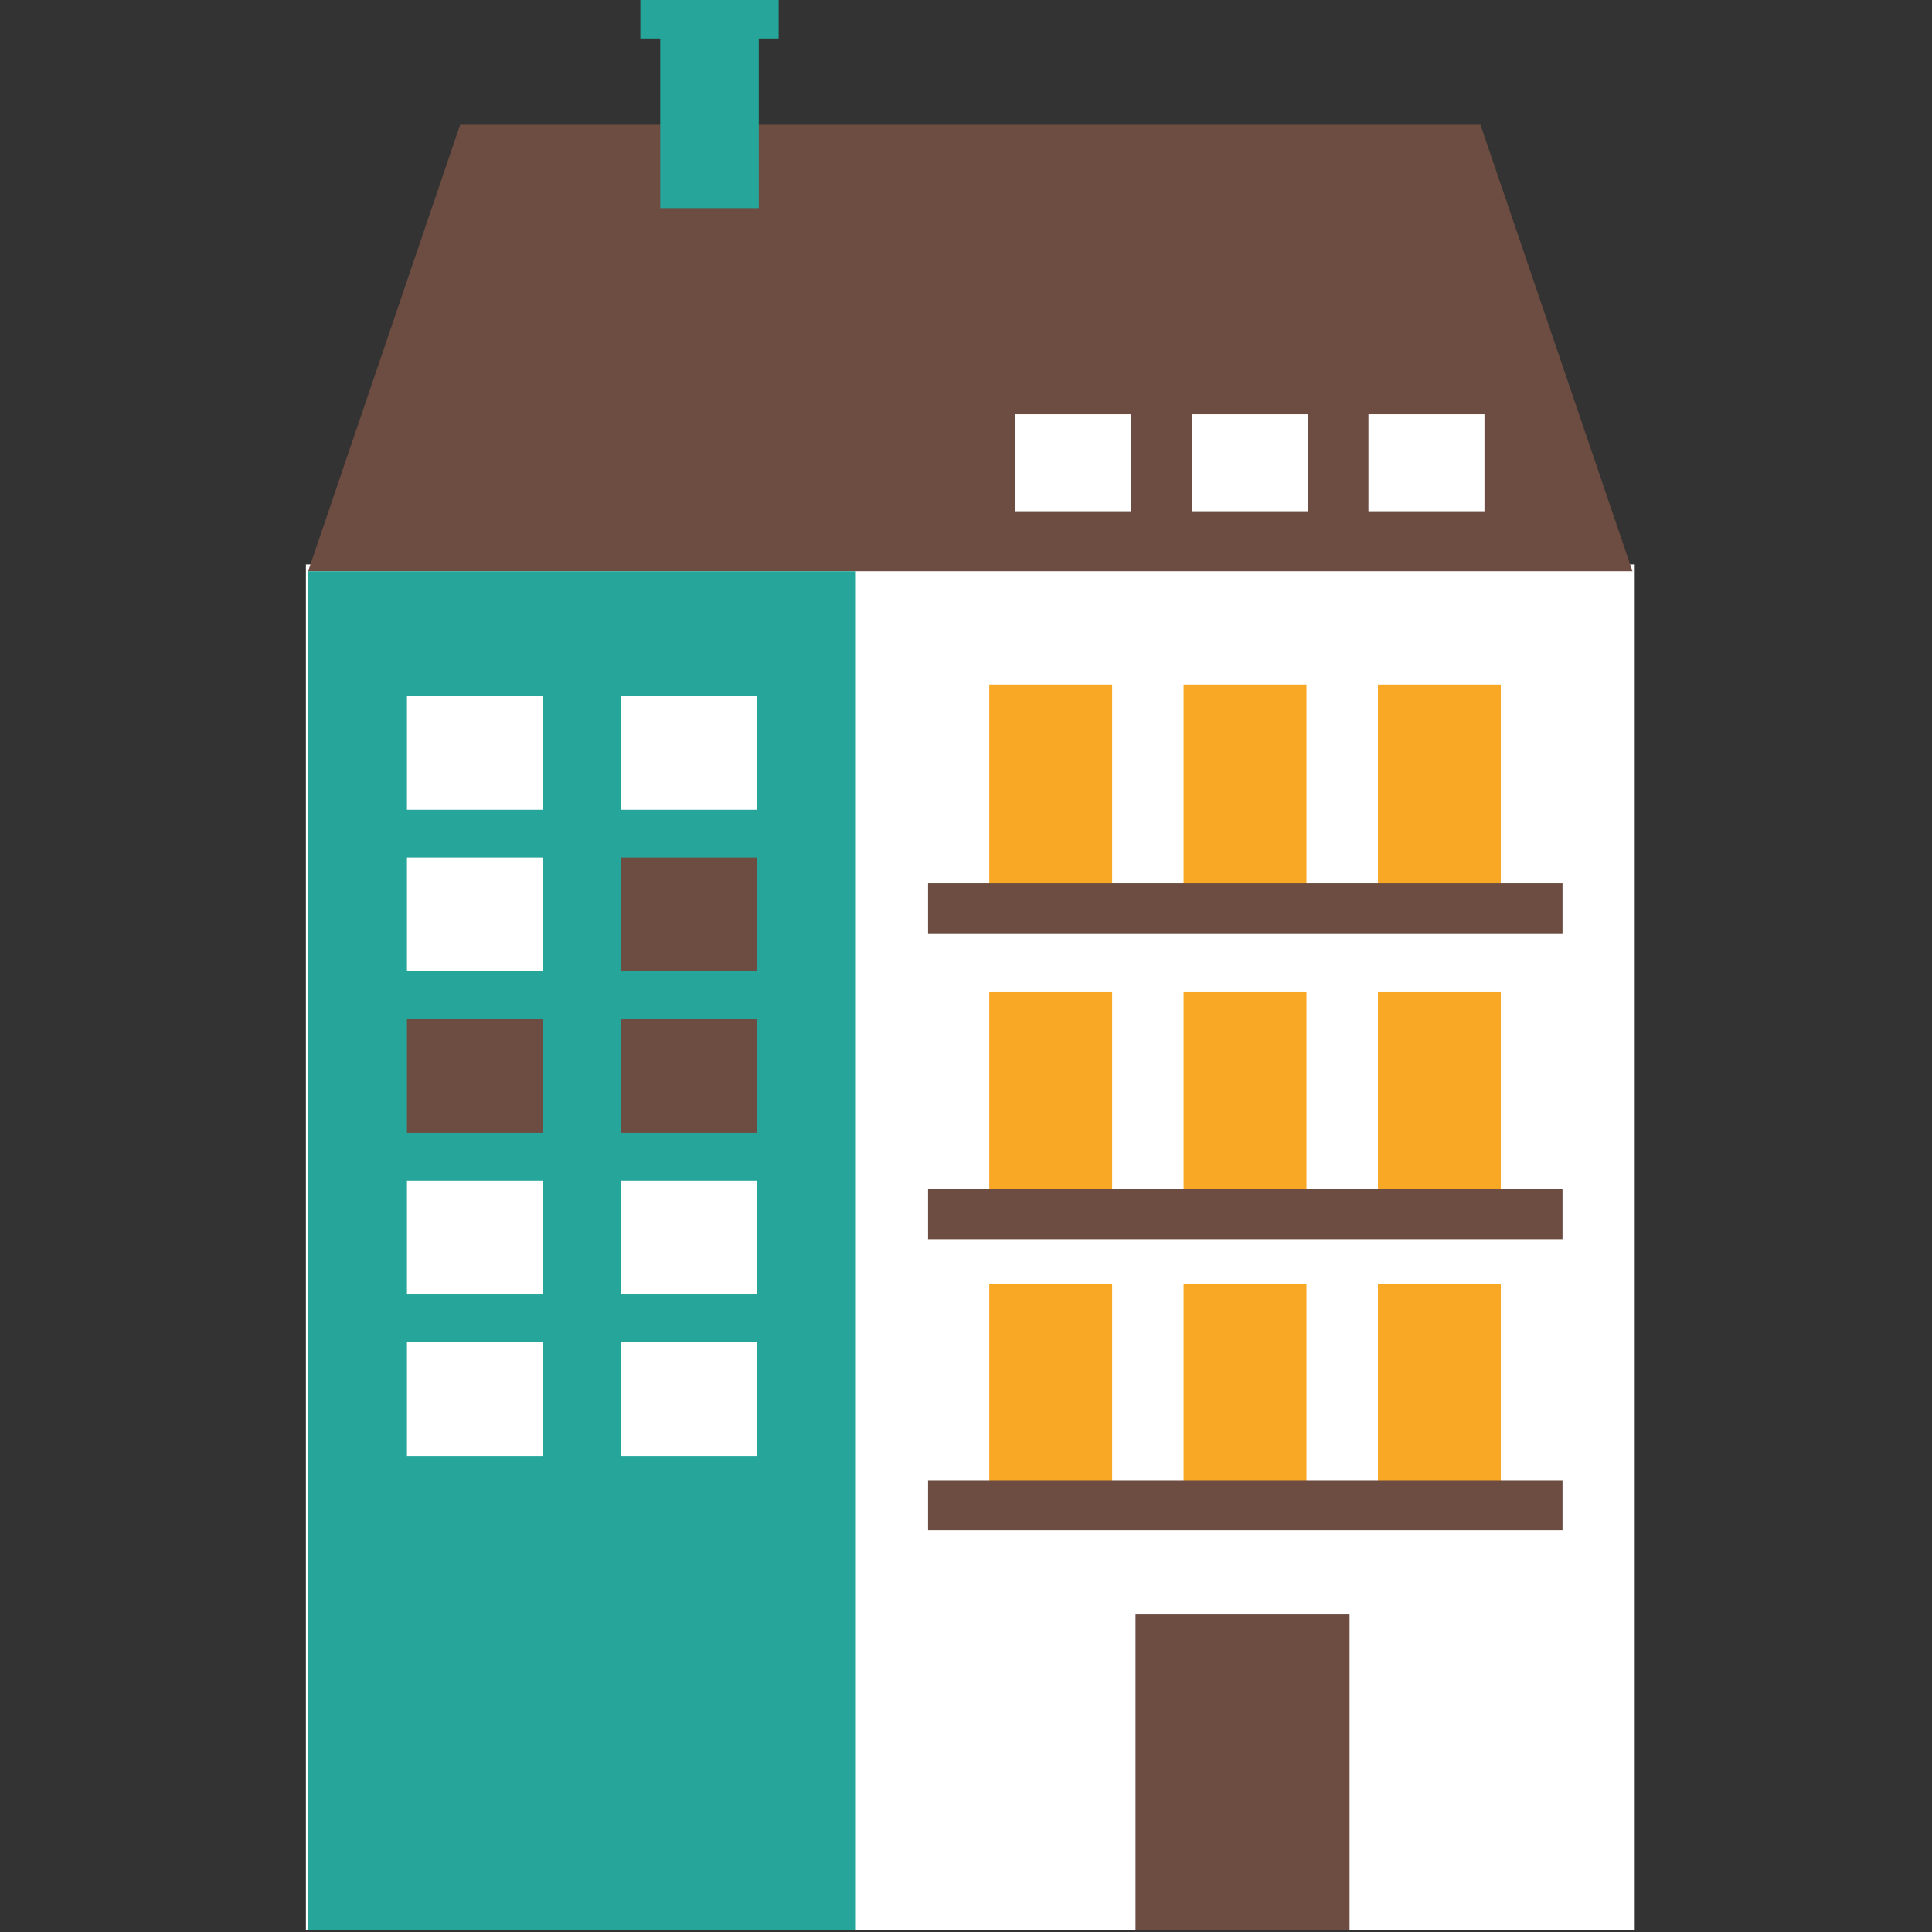 <?xml version="1.0" encoding="UTF-8"?>
<svg width="120px" height="120px" viewBox="0 0 120 120" version="1.1" xmlns="http://www.w3.org/2000/svg" xmlns:xlink="http://www.w3.org/1999/xlink">
    <rect x="0" y="0" width="120" height="120" fill="#333333" stroke="none"/>
    <!-- Generator: Sketch 51.1 (57501) - http://www.bohemiancoding.com/sketch -->
    <title>Apartment4</title>
    <desc>Created with Sketch.</desc>
    <defs></defs>
    <g id="Apartment4" stroke="none" stroke-width="1" fill="none" fill-rule="evenodd">
        <g id="Page-1" transform="translate(19, 0)">
            <polygon id="Fill-1" fill="#FFFFFF" points="0 119.871 82.535 119.871 82.535 35.059 0 35.059"></polygon>
            <polygon id="Fill-2" fill="#6D4C41" points="9.581 7.746 0.138 35.483 82.397 35.483 72.954 7.746"></polygon>
            <polygon id="Fill-3" fill="#26A69A" points="0.138 119.871 34.159 119.871 34.159 35.483 0.138 35.483"></polygon>
            <polygon id="Fill-4" fill="#F9A825" points="66.585 55.523 74.216 55.523 74.216 42.519 66.585 42.519"></polygon>
            <polygon id="Fill-5" fill="#F9A825" points="54.515 55.523 62.146 55.523 62.146 42.519 54.515 42.519"></polygon>
            <polygon id="Fill-6" fill="#F9A825" points="42.446 55.523 50.077 55.523 50.077 42.519 42.446 42.519"></polygon>
            <polygon id="Fill-7" fill="#F9A825" points="66.585 74.586 74.216 74.586 74.216 61.582 66.585 61.582"></polygon>
            <polygon id="Fill-8" fill="#F9A825" points="54.515 74.586 62.146 74.586 62.146 61.582 54.515 61.582"></polygon>
            <polygon id="Fill-9" fill="#F9A825" points="42.446 74.586 50.077 74.586 50.077 61.582 42.446 61.582"></polygon>
            <polygon id="Fill-10" fill="#F9A825" points="66.585 92.74 74.216 92.74 74.216 79.736 66.585 79.736"></polygon>
            <polygon id="Fill-11" fill="#F9A825" points="54.515 92.74 62.146 92.74 62.146 79.736 54.515 79.736"></polygon>
            <polygon id="Fill-12" fill="#F9A825" points="42.446 92.74 50.077 92.74 50.077 79.736 42.446 79.736"></polygon>
            <polygon id="Fill-13" fill="#FFFFFF" points="19.57 50.293 28.02 50.293 28.02 43.226 19.57 43.226"></polygon>
            <polygon id="Fill-14" fill="#FFFFFF" points="6.277 50.293 14.728 50.293 14.728 43.226 6.277 43.226"></polygon>
            <polygon id="Fill-15" fill="#6D4C41" points="19.57 60.329 28.02 60.329 28.02 53.262 19.57 53.262"></polygon>
            <polygon id="Fill-16" fill="#FFFFFF" points="6.277 60.329 14.728 60.329 14.728 53.262 6.277 53.262"></polygon>
            <polygon id="Fill-17" fill="#6D4C41" points="19.57 70.365 28.02 70.365 28.02 63.298 19.57 63.298"></polygon>
            <polygon id="Fill-18" fill="#6D4C41" points="6.277 70.365 14.728 70.365 14.728 63.298 6.277 63.298"></polygon>
            <polygon id="Fill-19" fill="#FFFFFF" points="19.57 80.401 28.02 80.401 28.02 73.334 19.57 73.334"></polygon>
            <polygon id="Fill-20" fill="#FFFFFF" points="6.277 80.401 14.728 80.401 14.728 73.334 6.277 73.334"></polygon>
            <polygon id="Fill-21" fill="#FFFFFF" points="19.57 90.437 28.02 90.437 28.02 83.37 19.57 83.37"></polygon>
            <polygon id="Fill-22" fill="#FFFFFF" points="6.277 90.437 14.728 90.437 14.728 83.37 6.277 83.37"></polygon>
            <polygon id="Fill-23" fill="#6D4C41" points="51.529 119.871 64.822 119.871 64.822 100.276 51.529 100.276"></polygon>
            <polygon id="Fill-24" fill="#6D4C41" points="38.644 57.97 78.05 57.97 78.05 54.867 38.644 54.867"></polygon>
            <polygon id="Fill-25" fill="#6D4C41" points="38.644 76.963 78.05 76.963 78.05 73.86 38.644 73.86"></polygon>
            <polyline id="Fill-26" fill="#6D4C41" points="38.644 91.943 38.644 95.046 78.05 95.046 78.05 91.943"></polyline>
            <polygon id="Fill-27" fill="#FFFFFF" points="65.995 31.757 73.202 31.757 73.202 25.73 65.995 25.73"></polygon>
            <polygon id="Fill-28" fill="#FFFFFF" points="55.027 31.757 62.233 31.757 62.233 25.73 55.027 25.73"></polygon>
            <polygon id="Fill-29" fill="#FFFFFF" points="44.059 31.757 51.266 31.757 51.266 25.73 44.059 25.73"></polygon>
            <polygon id="Fill-30" fill="#26A69A" points="22.008 12.931 28.129 12.931 28.129 0.654 22.008 0.654"></polygon>
            <polygon id="Fill-31" fill="#26A69A" points="20.774 2.392 29.364 2.392 29.364 0 20.774 0"></polygon>
        </g>
    </g>
</svg>